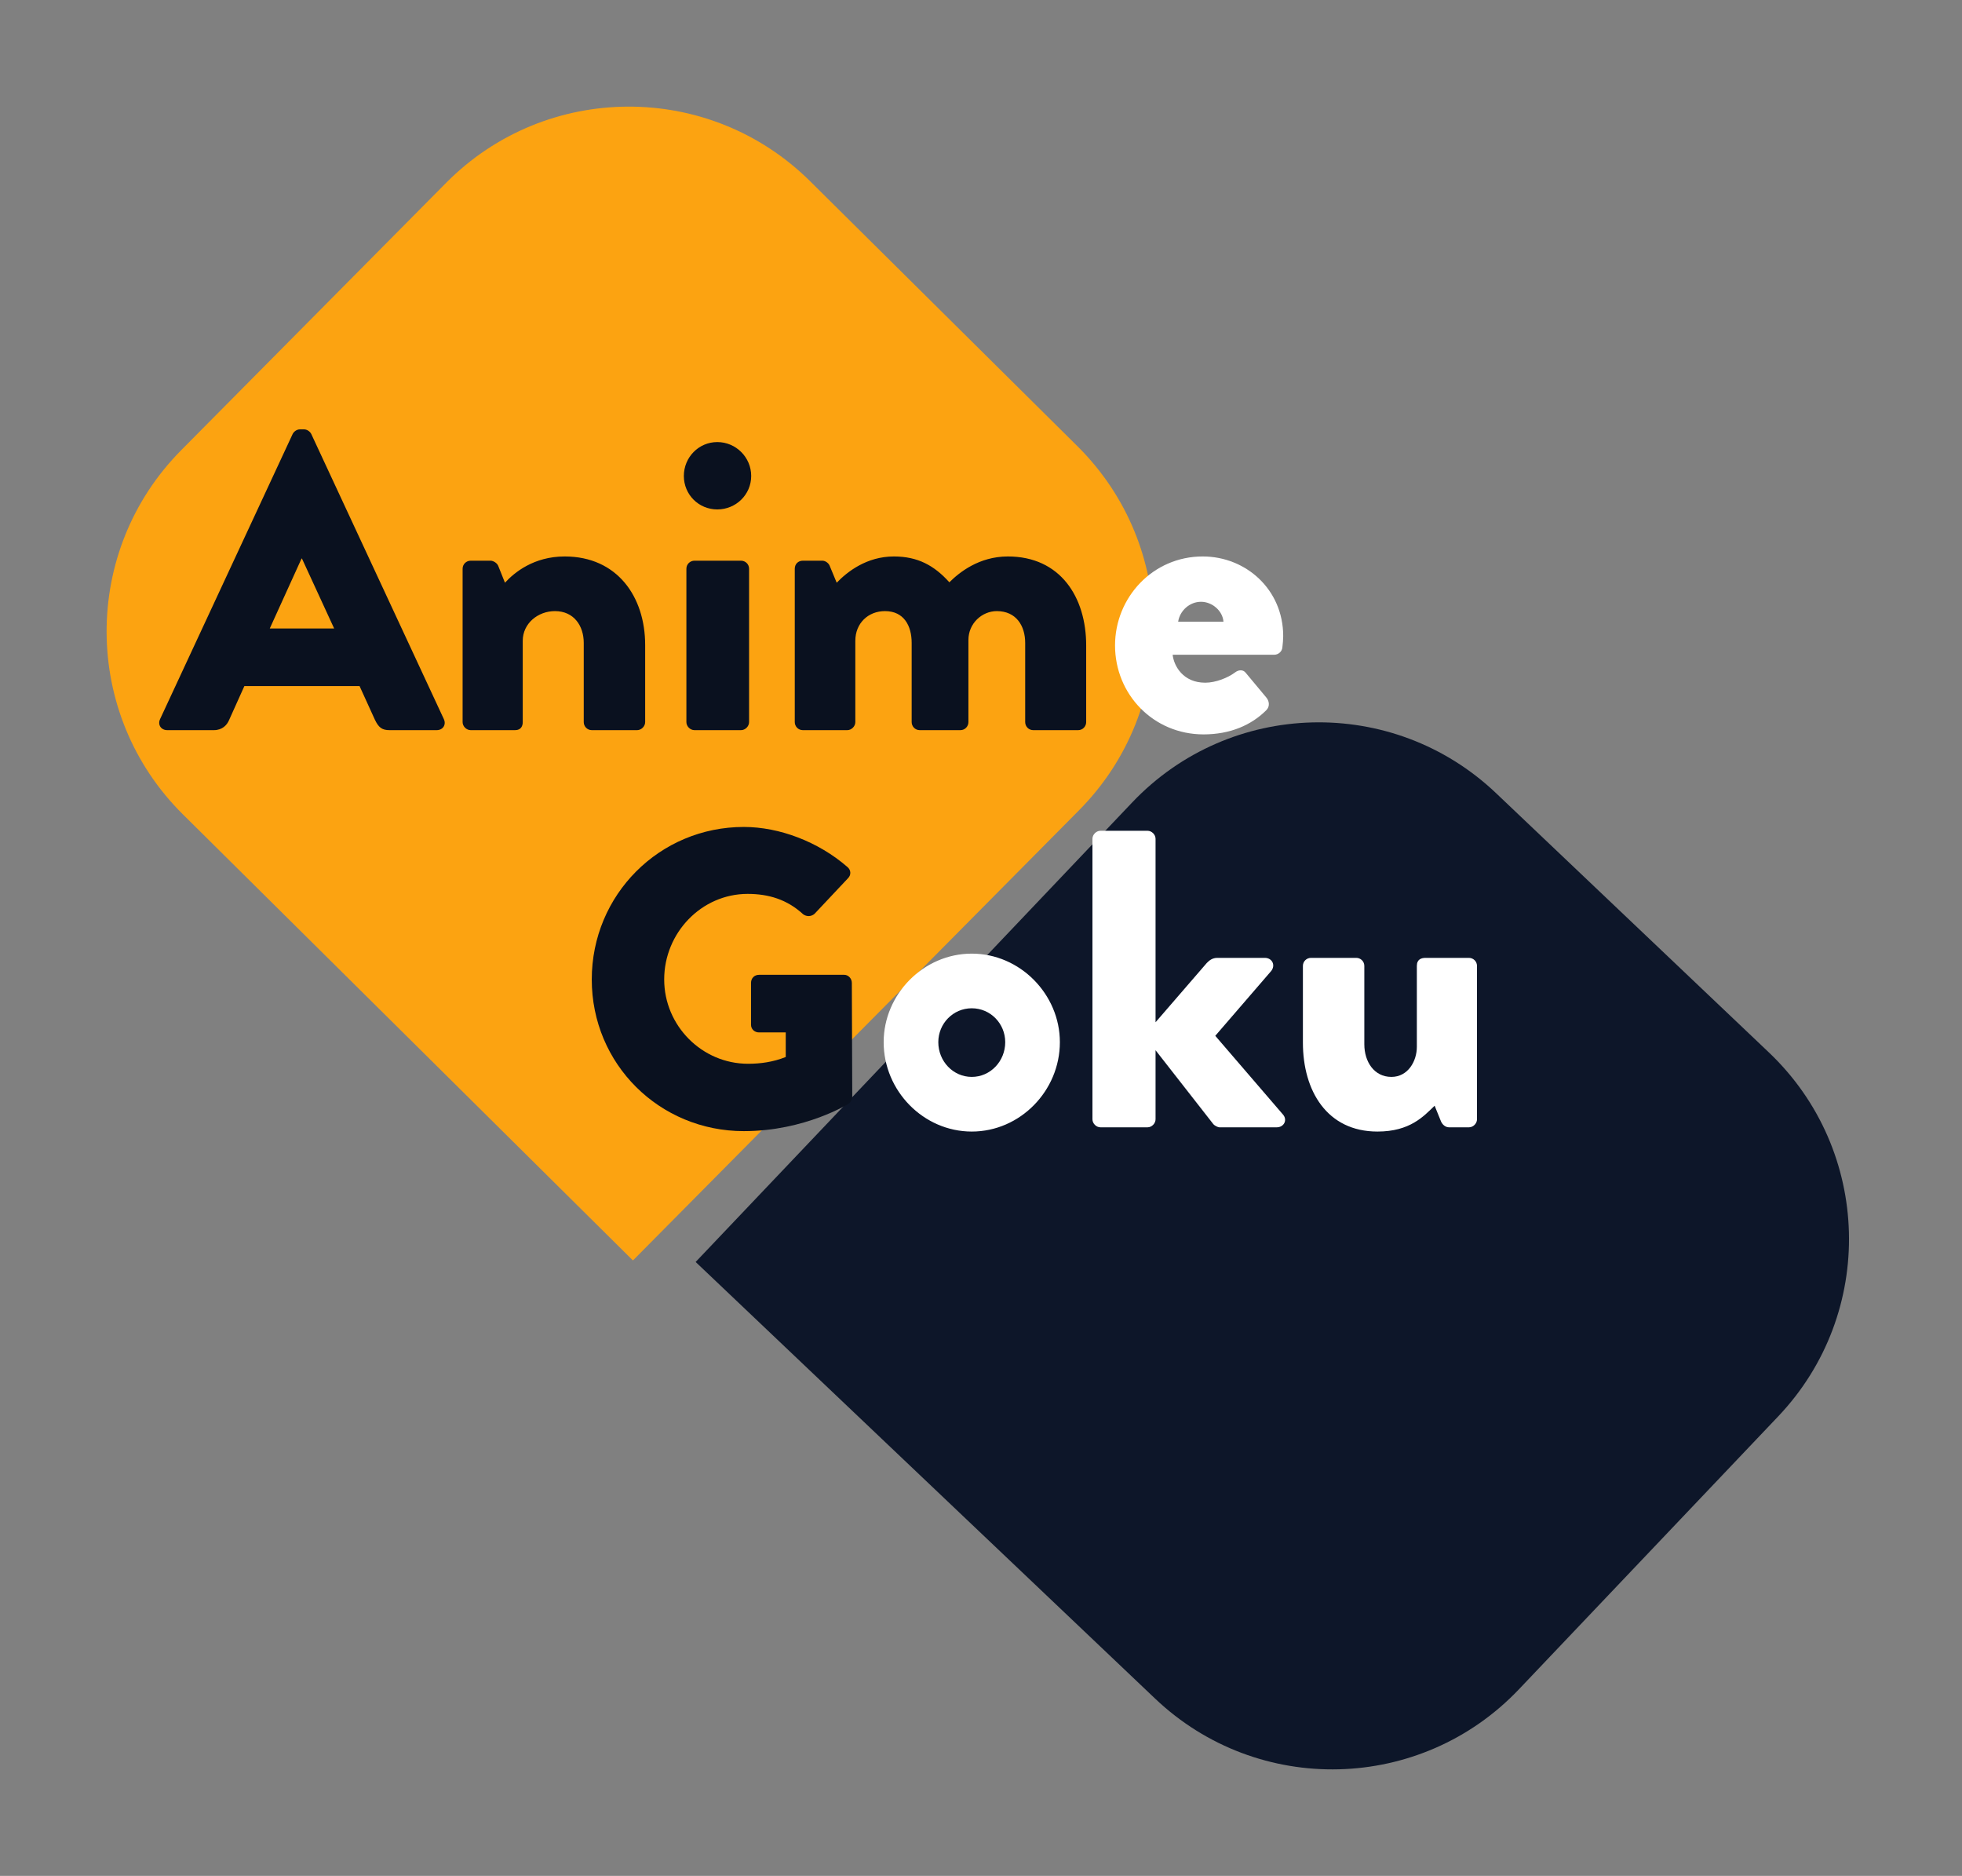 <svg width="227" height="217" viewBox="0 0 227 217" fill="none" xmlns="http://www.w3.org/2000/svg">
<rect x="0" y="0" width="227" height="217" fill="#808080" stroke="none"/>
<path d="M21.149 94.192C9.469 82.615 9.385 63.761 20.961 52.081L51.617 21.15C63.193 9.469 82.046 9.385 93.727 20.961L124.658 51.617C136.339 63.193 136.423 82.047 124.847 93.727L73.23 145.808L21.149 94.192Z" fill="#FCA311"/>
<path d="M130.992 92.825C142.32 80.903 161.167 80.421 173.089 91.749L204.66 121.746C216.582 133.073 217.064 151.921 205.736 163.843L175.739 195.413C164.411 207.335 145.564 207.817 133.642 196.489L80.485 145.982L130.992 92.825Z" fill="#0D1629"/>
<path d="M19.353 84.462H24.743C25.724 84.462 26.262 83.874 26.508 83.286L28.272 79.366H41.602L43.366 83.237C43.807 84.168 44.199 84.462 45.081 84.462H50.521C51.256 84.462 51.648 83.825 51.354 83.188L36.015 50.207C35.868 49.913 35.525 49.668 35.182 49.668H34.692C34.349 49.668 34.006 49.913 33.859 50.207L18.52 83.188C18.225 83.825 18.617 84.462 19.353 84.462ZM31.212 72.701L34.888 64.615H34.937L38.661 72.701H31.212ZM53.523 83.531C53.523 84.021 53.964 84.462 54.454 84.462H59.599C60.285 84.462 60.481 83.972 60.481 83.531V74.122C60.481 72.113 62.246 70.692 64.206 70.692C66.411 70.692 67.538 72.407 67.538 74.367V83.531C67.538 84.021 67.93 84.462 68.469 84.462H73.713C74.203 84.462 74.644 84.021 74.644 83.531V74.612C74.644 69.025 71.41 64.37 65.333 64.37C61.756 64.37 59.501 66.232 58.423 67.408L57.639 65.448C57.492 65.105 57.051 64.86 56.757 64.86H54.454C53.964 64.86 53.523 65.252 53.523 65.791V83.531ZM82.991 58.93C85.147 58.93 86.912 57.215 86.912 55.058C86.912 52.902 85.147 51.138 82.991 51.138C80.835 51.138 79.12 52.902 79.12 55.058C79.12 57.215 80.835 58.93 82.991 58.93ZM79.414 83.531C79.414 84.021 79.855 84.462 80.345 84.462H85.736C86.226 84.462 86.667 84.021 86.667 83.531V65.791C86.667 65.252 86.226 64.86 85.736 64.86H80.345C79.855 64.86 79.414 65.252 79.414 65.791V83.531ZM91.953 83.531C91.953 84.021 92.345 84.462 92.884 84.462H98.029C98.519 84.462 98.96 84.021 98.96 83.531V74.122C98.96 72.113 100.431 70.692 102.391 70.692C104.596 70.692 105.478 72.407 105.478 74.367V83.531C105.478 84.021 105.87 84.462 106.41 84.462H111.114C111.653 84.462 112.045 84.021 112.045 83.531V74.024C112.045 72.113 113.614 70.692 115.329 70.692C117.583 70.692 118.612 72.407 118.612 74.367V83.531C118.612 84.021 119.004 84.462 119.543 84.462H124.738C125.277 84.462 125.669 84.021 125.669 83.531V74.661C125.669 69.074 122.68 64.37 116.603 64.37C113.27 64.37 110.967 66.232 109.84 67.359C108.076 65.399 106.164 64.37 103.42 64.37C100.284 64.37 98.029 66.134 96.804 67.408L95.971 65.399C95.824 65.105 95.481 64.86 95.138 64.86H92.884C92.345 64.86 91.953 65.252 91.953 65.791V83.531Z" fill="#0A111F"/>
<path d="M129.008 74.661C129.008 80.297 133.419 84.953 139.251 84.953C142.338 84.953 144.788 83.874 146.504 82.159C146.945 81.718 146.847 81.13 146.553 80.738L144.102 77.797C143.808 77.454 143.318 77.454 142.877 77.797C142.093 78.386 140.672 78.974 139.447 78.974C136.898 78.974 135.82 77.062 135.673 75.739H147.435C147.876 75.739 148.317 75.396 148.366 74.906C148.415 74.563 148.464 73.926 148.464 73.583C148.464 68.192 144.151 64.37 139.152 64.37C133.37 64.37 129.008 69.123 129.008 74.661ZM136.31 71.917C136.506 70.642 137.633 69.613 138.956 69.613C140.231 69.613 141.456 70.642 141.554 71.917H136.31Z" fill="white"/>
<path d="M68.466 113.303C68.466 123.104 76.306 130.847 86.059 130.847C93.165 130.847 98.213 127.662 98.213 127.662C98.409 127.515 98.605 127.123 98.605 126.878L98.556 113.695C98.556 113.205 98.163 112.764 97.674 112.764H87.823C87.284 112.764 86.892 113.156 86.892 113.695V118.547C86.892 119.037 87.284 119.429 87.823 119.429H90.91V122.271C89.44 122.859 87.97 123.055 86.549 123.055C81.207 123.055 76.846 118.645 76.846 113.303C76.846 107.912 81.158 103.404 86.5 103.404C88.901 103.404 91.058 104.041 92.92 105.756C93.312 106.05 93.851 106.05 94.243 105.707L98.115 101.59C98.507 101.198 98.458 100.61 98.016 100.267C94.684 97.376 90.175 95.66 86.059 95.66C76.306 95.66 68.466 103.502 68.466 113.303Z" fill="#0A111F"/>
<path d="M102.238 120.556C102.238 126.192 106.845 130.896 112.432 130.896C118.019 130.896 122.625 126.192 122.625 120.556C122.625 115.018 118.019 110.314 112.432 110.314C106.845 110.314 102.238 115.018 102.238 120.556ZM108.56 120.556C108.56 118.4 110.275 116.635 112.432 116.635C114.588 116.635 116.303 118.4 116.303 120.556C116.303 122.761 114.588 124.574 112.432 124.574C110.275 124.574 108.56 122.761 108.56 120.556ZM126.394 129.475C126.394 129.965 126.835 130.406 127.326 130.406H132.765C133.255 130.406 133.696 129.965 133.696 129.475V121.487L140.361 130.014C140.508 130.21 140.9 130.406 141.096 130.406H147.712C148.545 130.406 148.987 129.573 148.447 128.936L140.606 119.821L147.075 112.323C147.614 111.637 147.173 110.804 146.34 110.804H140.851C140.263 110.804 139.92 111.098 139.626 111.392L133.696 118.253V97.033C133.696 96.543 133.255 96.102 132.765 96.102H127.326C126.835 96.102 126.394 96.543 126.394 97.033V129.475ZM150.744 120.605C150.744 126.192 153.537 130.896 159.369 130.896C163.143 130.896 164.711 129.132 165.985 127.907L166.72 129.72C166.867 130.063 167.21 130.406 167.651 130.406H169.954C170.445 130.406 170.886 129.965 170.886 129.475V111.735C170.886 111.196 170.445 110.804 169.954 110.804H164.956C164.466 110.804 163.927 110.951 163.927 111.735V121.095C163.927 122.761 162.898 124.574 160.986 124.574C158.977 124.574 157.85 122.81 157.85 120.801V111.735C157.85 111.196 157.409 110.804 156.919 110.804H151.675C151.185 110.804 150.744 111.196 150.744 111.735V120.605Z" fill="white"/>
</svg>
